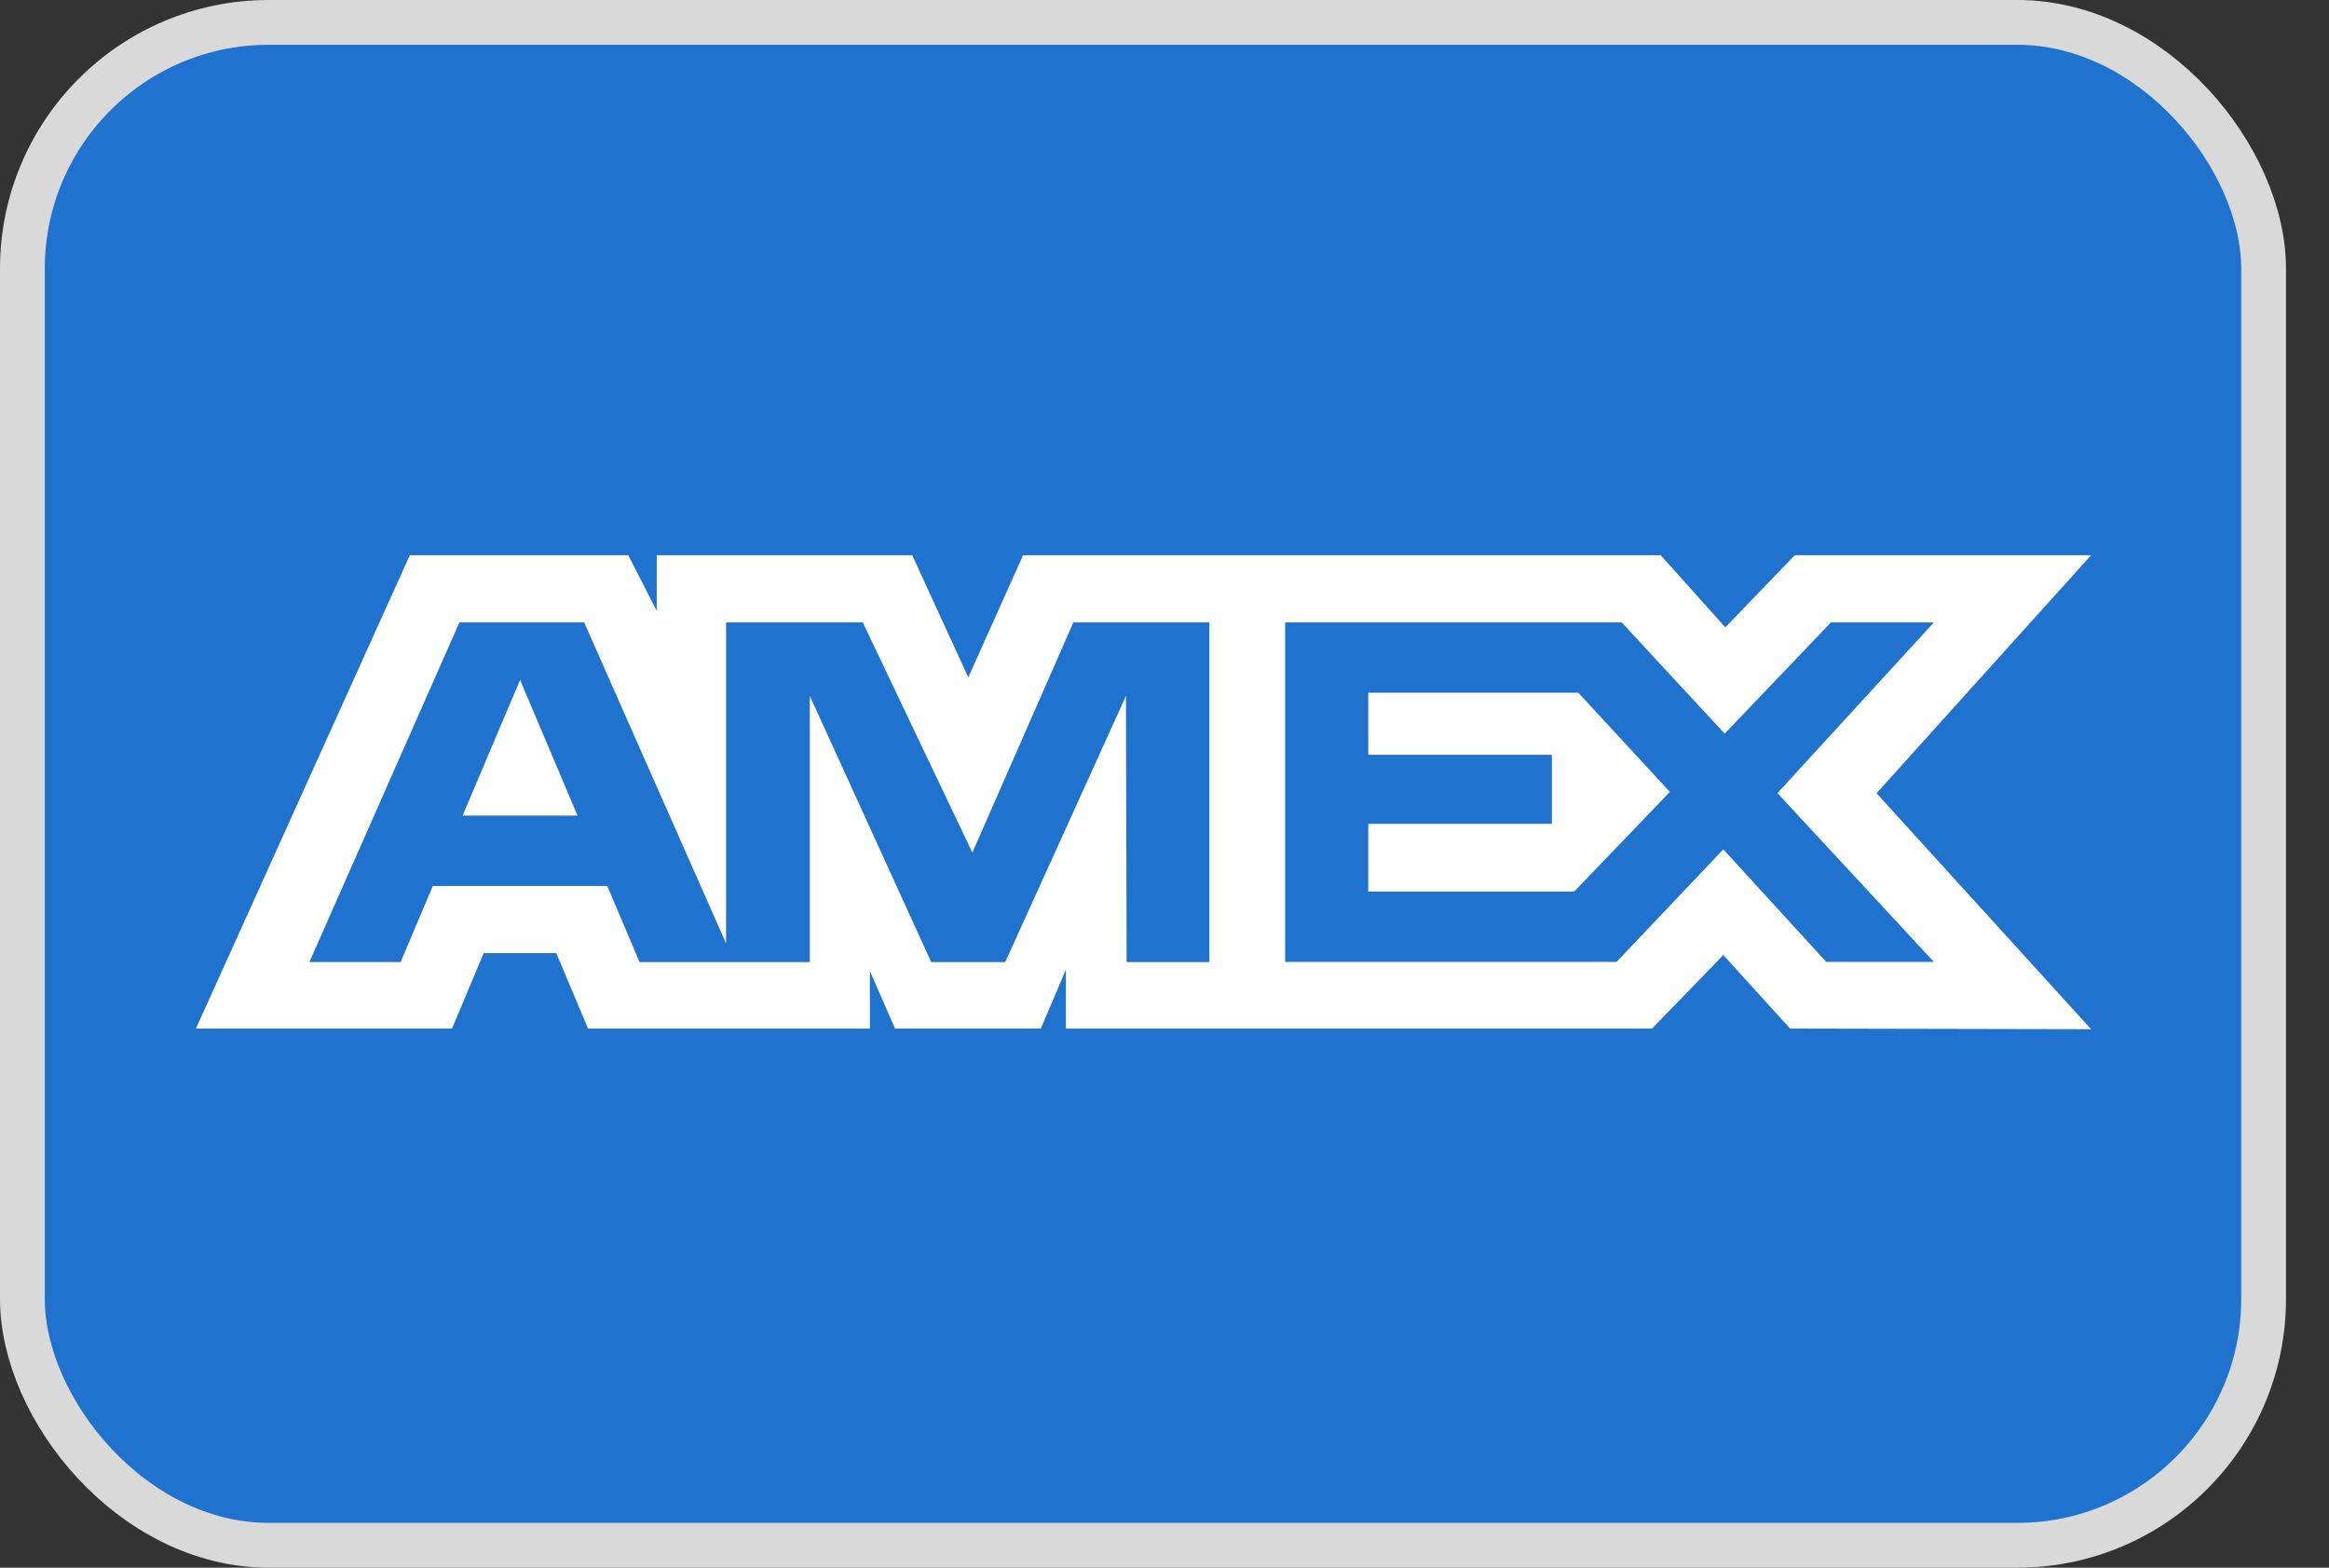 <svg width="52" height="35" viewBox="0 0 52 35" fill="none" xmlns="http://www.w3.org/2000/svg">
<rect x="0" y="0" width="52" height="35" fill="#333333" stroke="none"/>
<rect x="0.5" y="0.5" width="50.04" height="33.999" rx="5.5" fill="#1F72CD" stroke="#D9D9D9"/>
<path fill-rule="evenodd" clip-rule="evenodd" d="M9.15 12.396L4.375 22.963H10.092L10.8 21.278H12.42L13.129 22.963H19.422V21.677L19.983 22.963H23.238L23.798 21.65V22.963H36.885L38.477 21.322L39.967 22.963L46.688 22.977L41.898 17.709L46.688 12.396H40.071L38.522 14.006L37.079 12.396H22.842L21.619 15.123L20.368 12.396H14.663V13.638L14.028 12.396H9.15ZM28.693 13.896H36.208L38.507 16.379L40.879 13.896H43.178L39.685 17.707L43.178 21.475H40.775L38.477 18.963L36.092 21.475H28.693V13.896ZM30.549 16.851V15.466V15.465H35.238L37.284 17.679L35.147 19.905H30.549V18.393H34.649V16.851H30.549ZM10.257 13.896H13.043L16.211 21.062V13.896H19.263L21.71 19.034L23.965 13.896H27.002V21.479H25.154L25.139 15.537L22.444 21.479H20.791L18.081 15.537V21.479H14.279L13.558 19.779H9.664L8.945 21.478H6.908L10.257 13.896ZM10.329 18.208L11.612 15.179L12.894 18.208H10.329Z" fill="white"/>
</svg>
